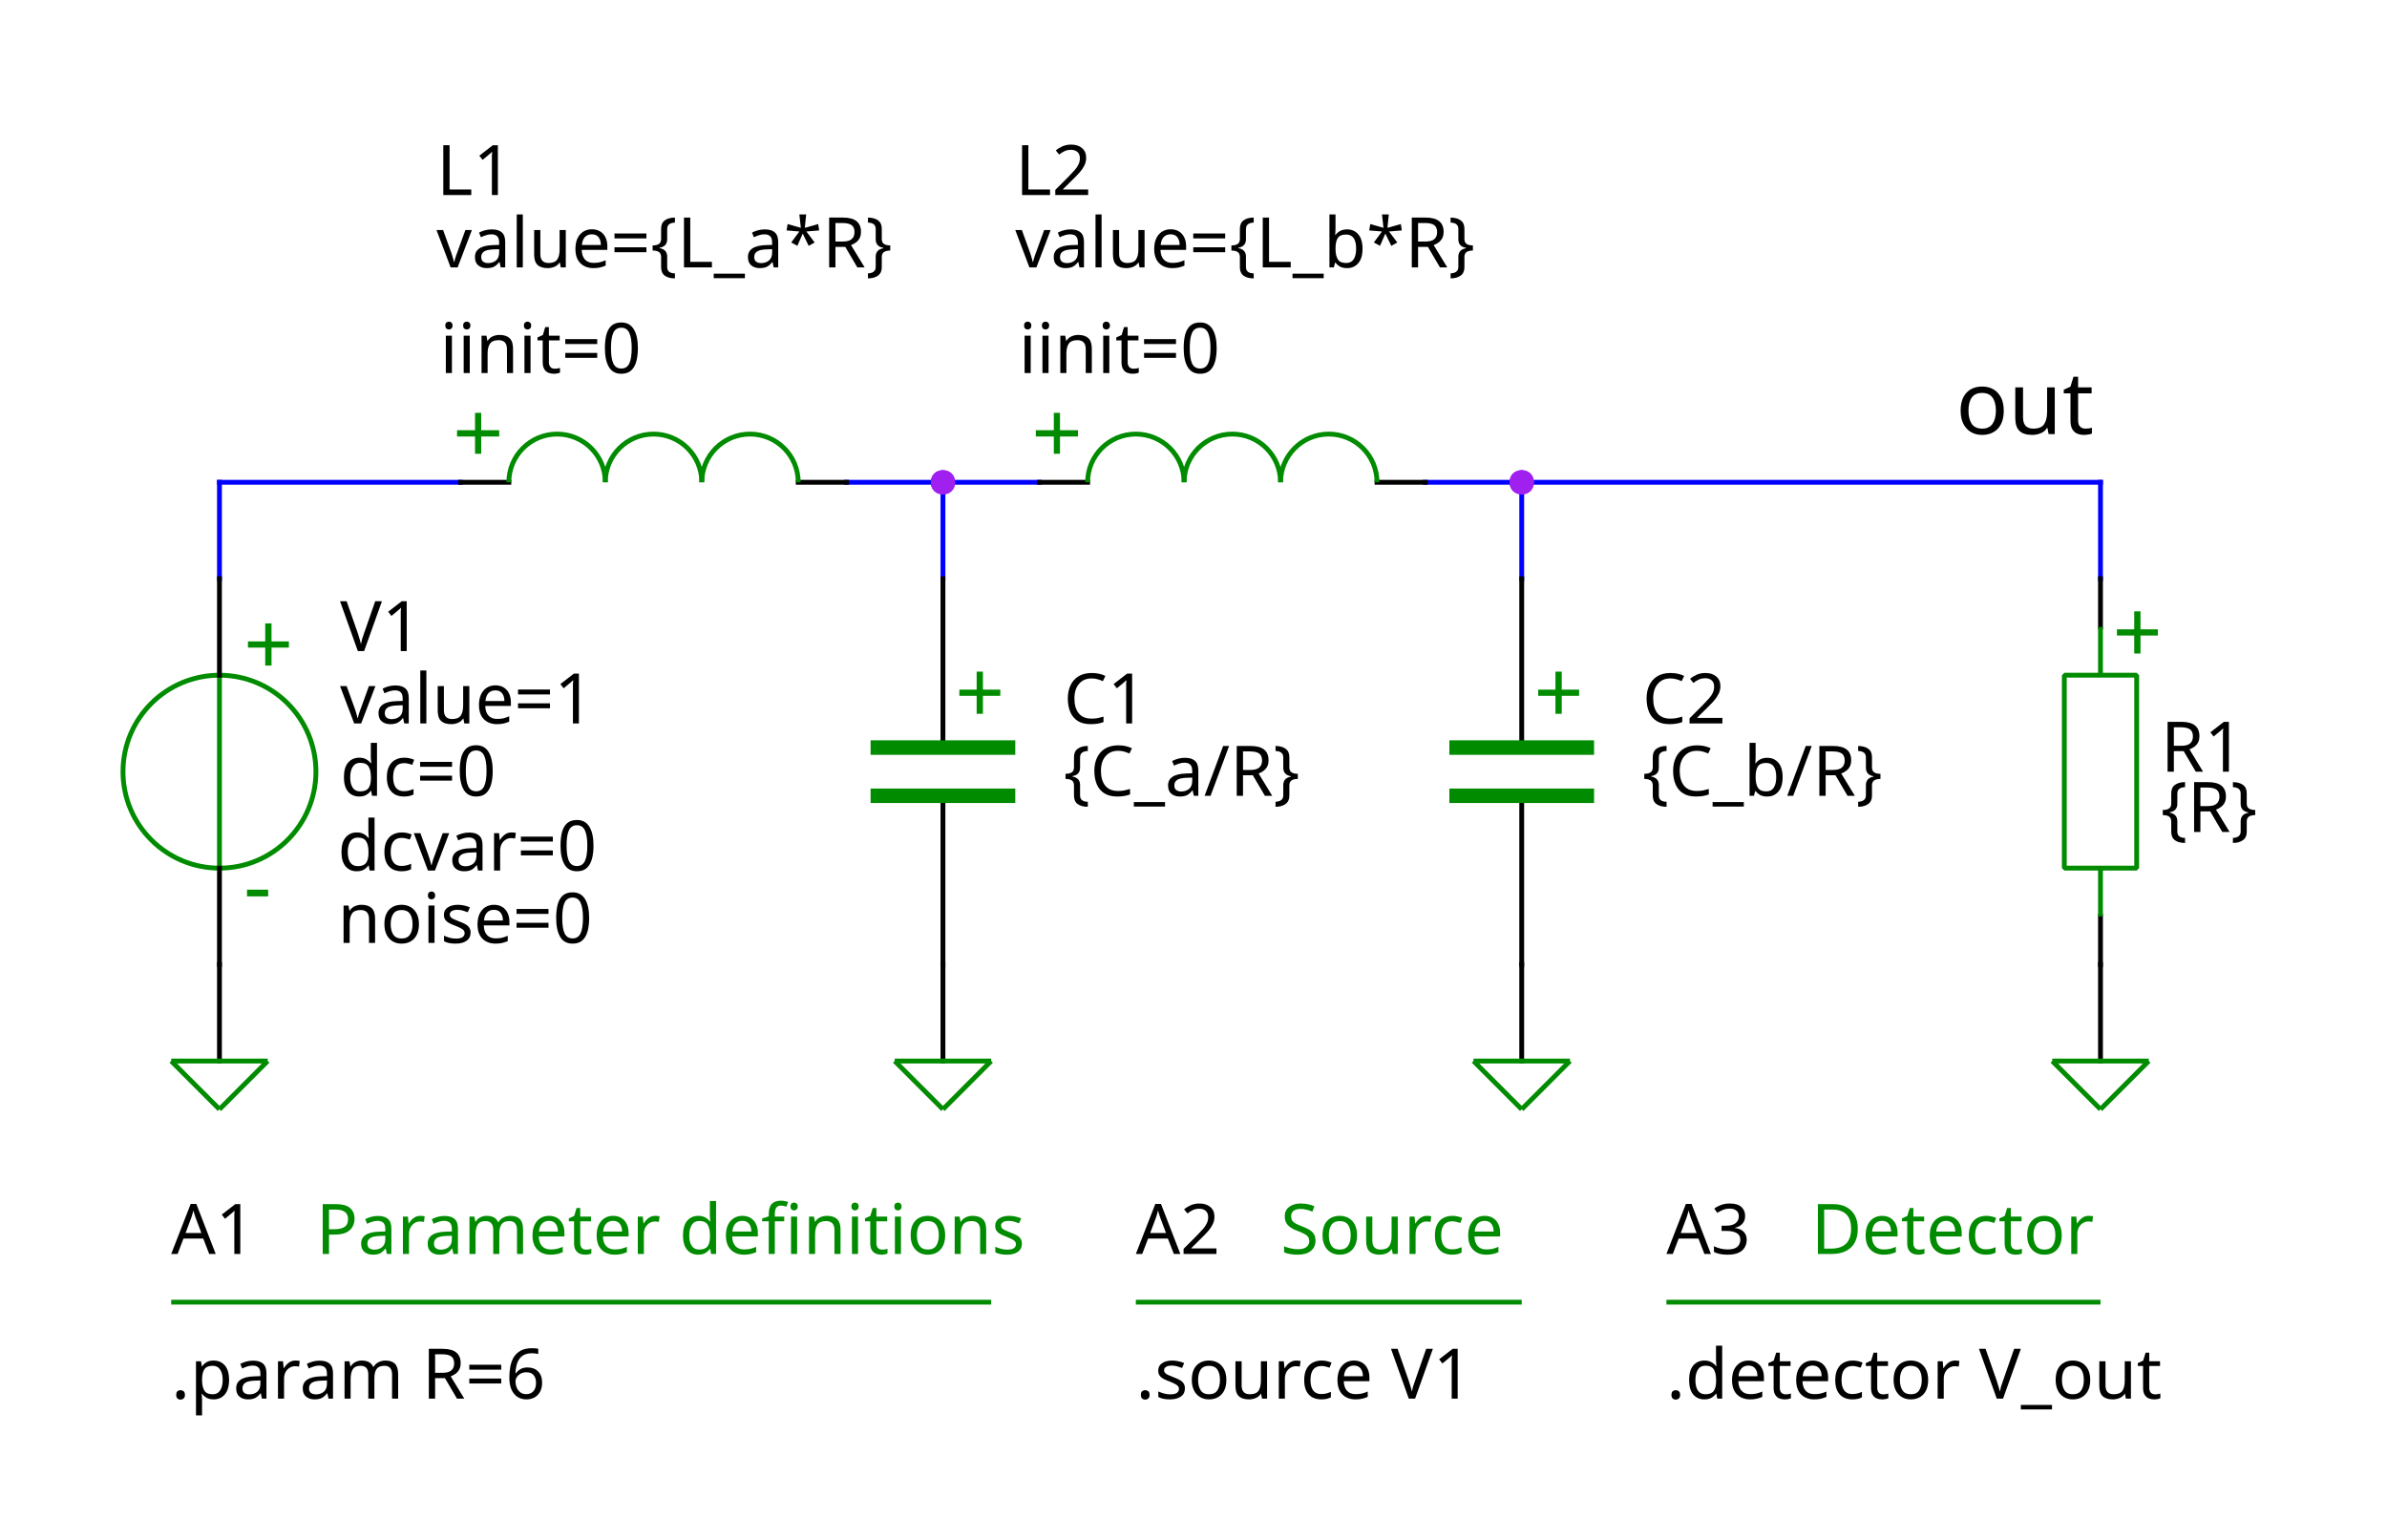 <?xml version="1.0" encoding="UTF-8"?>
<svg xmlns="http://www.w3.org/2000/svg" xmlns:xlink="http://www.w3.org/1999/xlink" width="356.328" height="229.896" viewBox="0 0 356.328 229.896">
<defs>
<g>
<g id="glyph-0-0">
<path d="M 7.156 -3.5 C 7.156 -2.344 6.863 -1.445 6.281 -0.812 C 5.695 -0.188 4.906 0.125 3.906 0.125 C 3.289 0.125 2.742 -0.016 2.266 -0.297 C 1.785 -0.578 1.406 -0.988 1.125 -1.531 C 0.852 -2.07 0.719 -2.727 0.719 -3.5 C 0.719 -4.645 1.004 -5.531 1.578 -6.156 C 2.16 -6.781 2.953 -7.094 3.953 -7.094 C 4.586 -7.094 5.145 -6.953 5.625 -6.672 C 6.102 -6.391 6.477 -5.984 6.75 -5.453 C 7.02 -4.922 7.156 -4.27 7.156 -3.5 Z M 1.891 -3.5 C 1.891 -2.676 2.051 -2.02 2.375 -1.531 C 2.707 -1.051 3.227 -0.812 3.938 -0.812 C 4.633 -0.812 5.148 -1.051 5.484 -1.531 C 5.816 -2.02 5.984 -2.676 5.984 -3.5 C 5.984 -4.32 5.816 -4.969 5.484 -5.438 C 5.148 -5.906 4.629 -6.141 3.922 -6.141 C 3.211 -6.141 2.695 -5.906 2.375 -5.438 C 2.051 -4.969 1.891 -4.32 1.891 -3.5 Z M 1.891 -3.5 "/>
</g>
<g id="glyph-0-1">
<path d="M 6.922 -6.969 L 6.922 0 L 6 0 L 5.828 -0.922 L 5.766 -0.922 C 5.547 -0.555 5.234 -0.289 4.828 -0.125 C 4.43 0.039 4.008 0.125 3.562 0.125 C 2.719 0.125 2.082 -0.07 1.656 -0.469 C 1.238 -0.875 1.031 -1.52 1.031 -2.406 L 1.031 -6.969 L 2.188 -6.969 L 2.188 -2.484 C 2.188 -1.367 2.703 -0.812 3.734 -0.812 C 4.504 -0.812 5.035 -1.031 5.328 -1.469 C 5.629 -1.906 5.781 -2.531 5.781 -3.344 L 5.781 -6.969 Z M 6.922 -6.969 "/>
</g>
<g id="glyph-0-2">
<path d="M 3.438 -0.812 C 3.602 -0.812 3.773 -0.82 3.953 -0.844 C 4.141 -0.875 4.289 -0.91 4.406 -0.953 L 4.406 -0.078 C 4.281 -0.016 4.102 0.031 3.875 0.062 C 3.656 0.102 3.441 0.125 3.234 0.125 C 2.867 0.125 2.531 0.062 2.219 -0.062 C 1.914 -0.188 1.672 -0.406 1.484 -0.719 C 1.297 -1.031 1.203 -1.469 1.203 -2.031 L 1.203 -6.078 L 0.203 -6.078 L 0.203 -6.625 L 1.203 -7.078 L 1.656 -8.562 L 2.344 -8.562 L 2.344 -6.969 L 4.359 -6.969 L 4.359 -6.078 L 2.344 -6.078 L 2.344 -2.047 C 2.344 -1.629 2.441 -1.316 2.641 -1.109 C 2.848 -0.91 3.113 -0.812 3.438 -0.812 Z M 3.438 -0.812 "/>
</g>
<g id="glyph-0-3">
<path d="M 4.172 -5.047 L 6.766 -5.047 L 6.766 -4.125 L 4.172 -4.125 L 4.172 -1.438 L 3.234 -1.438 L 3.234 -4.125 L 0.656 -4.125 L 0.656 -5.047 L 3.234 -5.047 L 3.234 -7.734 L 4.172 -7.734 Z M 4.172 -5.047 "/>
</g>
<g id="glyph-0-4">
<path d="M 0.516 -2.984 L 0.516 -3.984 L 3.672 -3.984 L 3.672 -2.984 Z M 0.516 -2.984 "/>
</g>
<g id="glyph-1-0">
<path d="M 2.969 -7.438 C 3.945 -7.438 4.656 -7.242 5.094 -6.859 C 5.539 -6.473 5.766 -5.938 5.766 -5.25 C 5.766 -4.832 5.672 -4.445 5.484 -4.094 C 5.305 -3.738 5 -3.445 4.562 -3.219 C 4.125 -3 3.535 -2.891 2.797 -2.891 L 1.953 -2.891 L 1.953 0 L 1.016 0 L 1.016 -7.438 Z M 2.891 -6.625 L 1.953 -6.625 L 1.953 -3.688 L 2.688 -3.688 C 3.395 -3.688 3.922 -3.801 4.266 -4.031 C 4.617 -4.258 4.797 -4.648 4.797 -5.203 C 4.797 -5.68 4.641 -6.035 4.328 -6.266 C 4.023 -6.504 3.547 -6.625 2.891 -6.625 Z M 2.891 -6.625 "/>
</g>
<g id="glyph-1-1">
<path d="M 3 -5.672 C 3.676 -5.672 4.176 -5.52 4.5 -5.219 C 4.832 -4.926 5 -4.453 5 -3.797 L 5 0 L 4.328 0 L 4.156 -0.797 L 4.109 -0.797 C 3.867 -0.484 3.613 -0.254 3.344 -0.109 C 3.07 0.035 2.703 0.109 2.234 0.109 C 1.734 0.109 1.316 -0.023 0.984 -0.297 C 0.648 -0.566 0.484 -0.984 0.484 -1.547 C 0.484 -2.109 0.703 -2.535 1.141 -2.828 C 1.578 -3.129 2.25 -3.297 3.156 -3.328 L 4.094 -3.359 L 4.094 -3.688 C 4.094 -4.156 3.992 -4.477 3.797 -4.656 C 3.598 -4.844 3.312 -4.938 2.938 -4.938 C 2.656 -4.938 2.379 -4.891 2.109 -4.797 C 1.848 -4.711 1.602 -4.613 1.375 -4.5 L 1.094 -5.188 C 1.332 -5.32 1.617 -5.438 1.953 -5.531 C 2.285 -5.625 2.633 -5.672 3 -5.672 Z M 3.266 -2.688 C 2.578 -2.664 2.098 -2.555 1.828 -2.359 C 1.555 -2.172 1.422 -1.898 1.422 -1.547 C 1.422 -1.234 1.516 -1.004 1.703 -0.859 C 1.898 -0.711 2.148 -0.641 2.453 -0.641 C 2.922 -0.641 3.312 -0.77 3.625 -1.031 C 3.938 -1.289 4.094 -1.691 4.094 -2.234 L 4.094 -2.719 Z M 3.266 -2.688 "/>
</g>
<g id="glyph-1-2">
<path d="M 3.484 -5.688 C 3.586 -5.688 3.695 -5.68 3.812 -5.672 C 3.938 -5.66 4.047 -5.645 4.141 -5.625 L 4.031 -4.781 C 3.938 -4.801 3.832 -4.816 3.719 -4.828 C 3.613 -4.836 3.516 -4.844 3.422 -4.844 C 3.141 -4.844 2.875 -4.766 2.625 -4.609 C 2.375 -4.453 2.172 -4.234 2.016 -3.953 C 1.867 -3.672 1.797 -3.344 1.797 -2.969 L 1.797 0 L 0.891 0 L 0.891 -5.578 L 1.641 -5.578 L 1.734 -4.562 L 1.781 -4.562 C 1.957 -4.863 2.188 -5.125 2.469 -5.344 C 2.758 -5.57 3.098 -5.688 3.484 -5.688 Z M 3.484 -5.688 "/>
</g>
<g id="glyph-1-3">
<path d="M 7 -5.688 C 7.633 -5.688 8.109 -5.523 8.422 -5.203 C 8.734 -4.879 8.891 -4.352 8.891 -3.625 L 8.891 0 L 7.984 0 L 7.984 -3.594 C 7.984 -4.469 7.602 -4.906 6.844 -4.906 C 6.301 -4.906 5.914 -4.75 5.688 -4.438 C 5.457 -4.125 5.344 -3.672 5.344 -3.078 L 5.344 0 L 4.438 0 L 4.438 -3.594 C 4.438 -4.469 4.051 -4.906 3.281 -4.906 C 2.727 -4.906 2.344 -4.734 2.125 -4.391 C 1.906 -4.047 1.797 -3.547 1.797 -2.891 L 1.797 0 L 0.891 0 L 0.891 -5.578 L 1.625 -5.578 L 1.766 -4.812 L 1.812 -4.812 C 1.988 -5.102 2.223 -5.32 2.516 -5.469 C 2.805 -5.613 3.117 -5.688 3.453 -5.688 C 4.328 -5.688 4.895 -5.375 5.156 -4.75 L 5.219 -4.75 C 5.406 -5.062 5.66 -5.297 5.984 -5.453 C 6.305 -5.609 6.645 -5.688 7 -5.688 Z M 7 -5.688 "/>
</g>
<g id="glyph-1-4">
<path d="M 3.031 -5.688 C 3.508 -5.688 3.922 -5.582 4.266 -5.375 C 4.609 -5.164 4.875 -4.867 5.062 -4.484 C 5.25 -4.109 5.344 -3.664 5.344 -3.156 L 5.344 -2.609 L 1.516 -2.609 C 1.535 -1.984 1.695 -1.504 2 -1.172 C 2.312 -0.836 2.742 -0.672 3.297 -0.672 C 3.648 -0.672 3.961 -0.703 4.234 -0.766 C 4.516 -0.836 4.801 -0.938 5.094 -1.062 L 5.094 -0.266 C 4.801 -0.141 4.516 -0.047 4.234 0.016 C 3.961 0.078 3.633 0.109 3.25 0.109 C 2.727 0.109 2.266 0 1.859 -0.219 C 1.453 -0.438 1.133 -0.758 0.906 -1.188 C 0.688 -1.613 0.578 -2.133 0.578 -2.75 C 0.578 -3.352 0.676 -3.875 0.875 -4.312 C 1.082 -4.75 1.367 -5.086 1.734 -5.328 C 2.109 -5.566 2.539 -5.688 3.031 -5.688 Z M 3.031 -4.938 C 2.594 -4.938 2.242 -4.797 1.984 -4.516 C 1.734 -4.234 1.586 -3.844 1.547 -3.344 L 4.375 -3.344 C 4.375 -3.812 4.266 -4.191 4.047 -4.484 C 3.828 -4.785 3.488 -4.938 3.031 -4.938 Z M 3.031 -4.938 "/>
</g>
<g id="glyph-1-5">
<path d="M 2.75 -0.641 C 2.883 -0.641 3.023 -0.648 3.172 -0.672 C 3.316 -0.703 3.438 -0.734 3.531 -0.766 L 3.531 -0.062 C 3.426 -0.008 3.285 0.031 3.109 0.062 C 2.93 0.094 2.758 0.109 2.594 0.109 C 2.301 0.109 2.031 0.055 1.781 -0.047 C 1.539 -0.148 1.344 -0.328 1.188 -0.578 C 1.031 -0.828 0.953 -1.176 0.953 -1.625 L 0.953 -4.875 L 0.172 -4.875 L 0.172 -5.312 L 0.969 -5.672 L 1.328 -6.859 L 1.875 -6.859 L 1.875 -5.578 L 3.484 -5.578 L 3.484 -4.875 L 1.875 -4.875 L 1.875 -1.641 C 1.875 -1.305 1.953 -1.055 2.109 -0.891 C 2.273 -0.723 2.488 -0.641 2.75 -0.641 Z M 2.75 -0.641 "/>
</g>
<g id="glyph-1-6">
</g>
<g id="glyph-1-7">
<path d="M 2.859 0.109 C 2.172 0.109 1.617 -0.129 1.203 -0.609 C 0.785 -1.098 0.578 -1.82 0.578 -2.781 C 0.578 -3.738 0.785 -4.461 1.203 -4.953 C 1.617 -5.441 2.176 -5.688 2.875 -5.688 C 3.301 -5.688 3.648 -5.602 3.922 -5.438 C 4.203 -5.281 4.426 -5.086 4.594 -4.859 L 4.656 -4.859 C 4.656 -4.953 4.645 -5.086 4.625 -5.266 C 4.602 -5.441 4.594 -5.582 4.594 -5.688 L 4.594 -7.906 L 5.516 -7.906 L 5.516 0 L 4.781 0 L 4.641 -0.75 L 4.594 -0.75 C 4.426 -0.508 4.203 -0.305 3.922 -0.141 C 3.648 0.023 3.297 0.109 2.859 0.109 Z M 3 -0.656 C 3.594 -0.656 4.008 -0.816 4.25 -1.141 C 4.488 -1.461 4.609 -1.953 4.609 -2.609 L 4.609 -2.766 C 4.609 -3.461 4.492 -3.992 4.266 -4.359 C 4.035 -4.734 3.613 -4.922 3 -4.922 C 2.508 -4.922 2.141 -4.723 1.891 -4.328 C 1.641 -3.941 1.516 -3.414 1.516 -2.75 C 1.516 -2.094 1.641 -1.578 1.891 -1.203 C 2.141 -0.836 2.508 -0.656 3 -0.656 Z M 3 -0.656 "/>
</g>
<g id="glyph-1-8">
<path d="M 3.453 -4.875 L 2.047 -4.875 L 2.047 0 L 1.141 0 L 1.141 -4.875 L 0.156 -4.875 L 0.156 -5.297 L 1.141 -5.609 L 1.141 -5.938 C 1.141 -6.656 1.297 -7.172 1.609 -7.484 C 1.93 -7.797 2.375 -7.953 2.938 -7.953 C 3.164 -7.953 3.367 -7.93 3.547 -7.891 C 3.734 -7.859 3.895 -7.82 4.031 -7.781 L 3.781 -7.062 C 3.676 -7.094 3.551 -7.125 3.406 -7.156 C 3.258 -7.195 3.109 -7.219 2.953 -7.219 C 2.648 -7.219 2.422 -7.113 2.266 -6.906 C 2.117 -6.695 2.047 -6.375 2.047 -5.938 L 2.047 -5.578 L 3.453 -5.578 Z M 4.938 -7.672 C 5.07 -7.672 5.191 -7.625 5.297 -7.531 C 5.41 -7.438 5.469 -7.289 5.469 -7.094 C 5.469 -6.895 5.41 -6.742 5.297 -6.641 C 5.191 -6.547 5.07 -6.5 4.938 -6.5 C 4.781 -6.5 4.648 -6.547 4.547 -6.641 C 4.441 -6.742 4.391 -6.895 4.391 -7.094 C 4.391 -7.289 4.441 -7.438 4.547 -7.531 C 4.648 -7.625 4.781 -7.672 4.938 -7.672 Z M 5.375 -5.578 L 5.375 0 L 4.469 0 L 4.469 -5.578 Z M 5.375 -5.578 "/>
</g>
<g id="glyph-1-9">
<path d="M 3.562 -5.688 C 4.227 -5.688 4.734 -5.523 5.078 -5.203 C 5.422 -4.879 5.594 -4.352 5.594 -3.625 L 5.594 0 L 4.688 0 L 4.688 -3.562 C 4.688 -4.457 4.27 -4.906 3.438 -4.906 C 2.82 -4.906 2.395 -4.734 2.156 -4.391 C 1.914 -4.047 1.797 -3.547 1.797 -2.891 L 1.797 0 L 0.891 0 L 0.891 -5.578 L 1.625 -5.578 L 1.766 -4.812 L 1.812 -4.812 C 1.988 -5.102 2.234 -5.32 2.547 -5.469 C 2.867 -5.613 3.207 -5.688 3.562 -5.688 Z M 3.562 -5.688 "/>
</g>
<g id="glyph-1-10">
<path d="M 1.359 -7.672 C 1.492 -7.672 1.613 -7.625 1.719 -7.531 C 1.832 -7.438 1.891 -7.289 1.891 -7.094 C 1.891 -6.895 1.832 -6.742 1.719 -6.641 C 1.613 -6.547 1.492 -6.5 1.359 -6.5 C 1.203 -6.5 1.07 -6.547 0.969 -6.641 C 0.863 -6.742 0.812 -6.895 0.812 -7.094 C 0.812 -7.289 0.863 -7.438 0.969 -7.531 C 1.07 -7.625 1.203 -7.672 1.359 -7.672 Z M 1.797 -5.578 L 1.797 0 L 0.891 0 L 0.891 -5.578 Z M 1.797 -5.578 "/>
</g>
<g id="glyph-1-11">
<path d="M 5.734 -2.797 C 5.734 -1.879 5.5 -1.164 5.031 -0.656 C 4.562 -0.145 3.926 0.109 3.125 0.109 C 2.633 0.109 2.195 -0.004 1.812 -0.234 C 1.426 -0.461 1.125 -0.789 0.906 -1.219 C 0.688 -1.656 0.578 -2.18 0.578 -2.797 C 0.578 -3.723 0.805 -4.438 1.266 -4.938 C 1.734 -5.438 2.363 -5.688 3.156 -5.688 C 3.664 -5.688 4.113 -5.57 4.5 -5.344 C 4.883 -5.113 5.188 -4.785 5.406 -4.359 C 5.625 -3.93 5.734 -3.41 5.734 -2.797 Z M 1.516 -2.797 C 1.516 -2.141 1.645 -1.617 1.906 -1.234 C 2.164 -0.848 2.582 -0.656 3.156 -0.656 C 3.719 -0.656 4.129 -0.848 4.391 -1.234 C 4.648 -1.617 4.781 -2.141 4.781 -2.797 C 4.781 -3.453 4.648 -3.969 4.391 -4.344 C 4.129 -4.719 3.711 -4.906 3.141 -4.906 C 2.578 -4.906 2.164 -4.719 1.906 -4.344 C 1.645 -3.969 1.516 -3.453 1.516 -2.797 Z M 1.516 -2.797 "/>
</g>
<g id="glyph-1-12">
<path d="M 4.516 -1.547 C 4.516 -1.004 4.312 -0.594 3.906 -0.312 C 3.508 -0.031 2.973 0.109 2.297 0.109 C 1.898 0.109 1.562 0.078 1.281 0.016 C 1 -0.047 0.754 -0.133 0.547 -0.25 L 0.547 -1.078 C 0.766 -0.973 1.031 -0.875 1.344 -0.781 C 1.664 -0.688 1.988 -0.641 2.312 -0.641 C 2.77 -0.641 3.102 -0.711 3.312 -0.859 C 3.52 -1.004 3.625 -1.203 3.625 -1.453 C 3.625 -1.598 3.586 -1.723 3.516 -1.828 C 3.441 -1.941 3.305 -2.051 3.109 -2.156 C 2.91 -2.27 2.629 -2.398 2.266 -2.547 C 1.898 -2.68 1.586 -2.816 1.328 -2.953 C 1.078 -3.086 0.879 -3.254 0.734 -3.453 C 0.598 -3.648 0.531 -3.898 0.531 -4.203 C 0.531 -4.672 0.723 -5.035 1.109 -5.297 C 1.492 -5.555 2 -5.688 2.625 -5.688 C 2.957 -5.688 3.27 -5.648 3.562 -5.578 C 3.863 -5.516 4.145 -5.426 4.406 -5.312 L 4.094 -4.578 C 3.852 -4.672 3.602 -4.754 3.344 -4.828 C 3.094 -4.898 2.832 -4.938 2.562 -4.938 C 2.188 -4.938 1.898 -4.875 1.703 -4.75 C 1.504 -4.625 1.406 -4.457 1.406 -4.25 C 1.406 -4.102 1.445 -3.973 1.531 -3.859 C 1.625 -3.754 1.773 -3.648 1.984 -3.547 C 2.203 -3.453 2.488 -3.332 2.844 -3.188 C 3.195 -3.062 3.5 -2.926 3.75 -2.781 C 4 -2.645 4.188 -2.477 4.312 -2.281 C 4.445 -2.082 4.516 -1.836 4.516 -1.547 Z M 4.516 -1.547 "/>
</g>
<g id="glyph-1-13">
<path d="M 5.672 0 L 4.781 -2.297 L 1.828 -2.297 L 0.953 0 L 0 0 L 2.906 -7.469 L 3.75 -7.469 L 6.641 0 Z M 3.656 -5.375 C 3.633 -5.438 3.598 -5.539 3.547 -5.688 C 3.504 -5.832 3.457 -5.984 3.406 -6.141 C 3.363 -6.297 3.332 -6.414 3.312 -6.5 C 3.258 -6.281 3.203 -6.066 3.141 -5.859 C 3.078 -5.66 3.023 -5.5 2.984 -5.375 L 2.141 -3.125 L 4.5 -3.125 Z M 3.656 -5.375 "/>
</g>
<g id="glyph-1-14">
<path d="M 3.688 0 L 2.797 0 L 2.797 -5.188 C 2.797 -5.488 2.797 -5.727 2.797 -5.906 C 2.805 -6.094 2.82 -6.281 2.844 -6.469 C 2.727 -6.363 2.625 -6.27 2.531 -6.188 C 2.445 -6.113 2.336 -6.02 2.203 -5.906 L 1.406 -5.25 L 0.922 -5.875 L 2.938 -7.438 L 3.688 -7.438 Z M 3.688 0 "/>
</g>
<g id="glyph-1-15">
<path d="M 0.75 -0.562 C 0.75 -0.82 0.812 -1.004 0.938 -1.109 C 1.062 -1.211 1.211 -1.266 1.391 -1.266 C 1.566 -1.266 1.719 -1.211 1.844 -1.109 C 1.977 -1.004 2.047 -0.82 2.047 -0.562 C 2.047 -0.312 1.977 -0.129 1.844 -0.016 C 1.719 0.086 1.566 0.141 1.391 0.141 C 1.211 0.141 1.062 0.086 0.938 -0.016 C 0.812 -0.129 0.75 -0.312 0.75 -0.562 Z M 0.75 -0.562 "/>
</g>
<g id="glyph-1-16">
<path d="M 3.531 -5.688 C 4.219 -5.688 4.77 -5.445 5.188 -4.969 C 5.613 -4.488 5.828 -3.766 5.828 -2.797 C 5.828 -1.848 5.613 -1.125 5.188 -0.625 C 4.77 -0.133 4.219 0.109 3.531 0.109 C 3.094 0.109 2.734 0.023 2.453 -0.141 C 2.18 -0.305 1.961 -0.492 1.797 -0.703 L 1.734 -0.703 C 1.754 -0.586 1.77 -0.438 1.781 -0.25 C 1.789 -0.07 1.797 0.078 1.797 0.203 L 1.797 2.5 L 0.891 2.5 L 0.891 -5.578 L 1.641 -5.578 L 1.766 -4.812 L 1.797 -4.812 C 1.961 -5.062 2.18 -5.27 2.453 -5.438 C 2.723 -5.602 3.082 -5.688 3.531 -5.688 Z M 3.375 -4.906 C 2.801 -4.906 2.398 -4.742 2.172 -4.422 C 1.941 -4.109 1.816 -3.625 1.797 -2.969 L 1.797 -2.797 C 1.797 -2.109 1.91 -1.578 2.141 -1.203 C 2.367 -0.836 2.785 -0.656 3.391 -0.656 C 3.734 -0.656 4.016 -0.75 4.234 -0.938 C 4.453 -1.125 4.613 -1.379 4.719 -1.703 C 4.82 -2.023 4.875 -2.395 4.875 -2.812 C 4.875 -3.445 4.75 -3.953 4.5 -4.328 C 4.258 -4.711 3.883 -4.906 3.375 -4.906 Z M 3.375 -4.906 "/>
</g>
<g id="glyph-1-17">
<path d="M 3.062 -7.438 C 3.977 -7.438 4.656 -7.258 5.094 -6.906 C 5.539 -6.551 5.766 -6.02 5.766 -5.312 C 5.766 -4.914 5.691 -4.586 5.547 -4.328 C 5.398 -4.066 5.211 -3.859 4.984 -3.703 C 4.766 -3.547 4.531 -3.422 4.281 -3.328 L 6.312 0 L 5.219 0 L 3.422 -3.062 L 1.953 -3.062 L 1.953 0 L 1.016 0 L 1.016 -7.438 Z M 3 -6.625 L 1.953 -6.625 L 1.953 -3.859 L 3.062 -3.859 C 3.664 -3.859 4.102 -3.977 4.375 -4.219 C 4.656 -4.457 4.797 -4.812 4.797 -5.281 C 4.797 -5.758 4.648 -6.102 4.359 -6.312 C 4.066 -6.52 3.613 -6.625 3 -6.625 Z M 3 -6.625 "/>
</g>
<g id="glyph-1-18">
<path d="M 0.578 -4.328 L 0.578 -5.062 L 5.344 -5.062 L 5.344 -4.328 Z M 0.578 -2.266 L 0.578 -3 L 5.344 -3 L 5.344 -2.266 Z M 0.578 -2.266 "/>
</g>
<g id="glyph-1-19">
<path d="M 0.578 -3.172 C 0.578 -3.703 0.625 -4.227 0.719 -4.75 C 0.812 -5.27 0.977 -5.738 1.219 -6.156 C 1.469 -6.57 1.812 -6.906 2.25 -7.156 C 2.695 -7.406 3.27 -7.531 3.969 -7.531 C 4.113 -7.531 4.273 -7.523 4.453 -7.516 C 4.629 -7.504 4.773 -7.477 4.891 -7.438 L 4.891 -6.656 C 4.766 -6.695 4.625 -6.727 4.469 -6.75 C 4.312 -6.77 4.156 -6.781 4 -6.781 C 3.52 -6.781 3.117 -6.703 2.797 -6.547 C 2.484 -6.391 2.234 -6.172 2.047 -5.891 C 1.859 -5.609 1.723 -5.285 1.641 -4.922 C 1.555 -4.566 1.504 -4.188 1.484 -3.781 L 1.547 -3.781 C 1.711 -4.02 1.938 -4.223 2.219 -4.391 C 2.5 -4.566 2.863 -4.656 3.312 -4.656 C 3.957 -4.656 4.477 -4.457 4.875 -4.062 C 5.27 -3.664 5.469 -3.109 5.469 -2.391 C 5.469 -1.617 5.254 -1.008 4.828 -0.562 C 4.398 -0.113 3.82 0.109 3.094 0.109 C 2.625 0.109 2.195 -0.008 1.812 -0.25 C 1.438 -0.488 1.133 -0.848 0.906 -1.328 C 0.688 -1.816 0.578 -2.43 0.578 -3.172 Z M 3.094 -0.672 C 3.531 -0.672 3.883 -0.812 4.156 -1.094 C 4.426 -1.375 4.562 -1.805 4.562 -2.391 C 4.562 -2.859 4.441 -3.234 4.203 -3.516 C 3.961 -3.797 3.602 -3.938 3.125 -3.938 C 2.789 -3.938 2.504 -3.867 2.266 -3.734 C 2.023 -3.598 1.836 -3.426 1.703 -3.219 C 1.566 -3.008 1.5 -2.797 1.5 -2.578 C 1.5 -2.273 1.555 -1.973 1.672 -1.672 C 1.797 -1.379 1.973 -1.141 2.203 -0.953 C 2.441 -0.766 2.738 -0.672 3.094 -0.672 Z M 3.094 -0.672 "/>
</g>
<g id="glyph-1-20">
<path d="M 2.109 0 L 0 -5.578 L 0.984 -5.578 L 2.172 -2.297 C 2.223 -2.141 2.281 -1.969 2.344 -1.781 C 2.406 -1.594 2.457 -1.41 2.5 -1.234 C 2.551 -1.066 2.586 -0.926 2.609 -0.812 L 2.656 -0.812 C 2.676 -0.926 2.711 -1.07 2.766 -1.25 C 2.816 -1.426 2.875 -1.609 2.938 -1.797 C 3.008 -1.984 3.07 -2.148 3.125 -2.297 L 4.312 -5.578 L 5.281 -5.578 L 3.156 0 Z M 2.109 0 "/>
</g>
<g id="glyph-1-21">
<path d="M 1.797 0 L 0.891 0 L 0.891 -7.906 L 1.797 -7.906 Z M 1.797 0 "/>
</g>
<g id="glyph-1-22">
<path d="M 5.547 -5.578 L 5.547 0 L 4.797 0 L 4.656 -0.734 L 4.625 -0.734 C 4.438 -0.441 4.18 -0.227 3.859 -0.094 C 3.547 0.039 3.207 0.109 2.844 0.109 C 2.176 0.109 1.672 -0.051 1.328 -0.375 C 0.992 -0.695 0.828 -1.211 0.828 -1.922 L 0.828 -5.578 L 1.75 -5.578 L 1.75 -1.984 C 1.75 -1.098 2.16 -0.656 2.984 -0.656 C 3.598 -0.656 4.023 -0.828 4.266 -1.172 C 4.504 -1.523 4.625 -2.023 4.625 -2.672 L 4.625 -5.578 Z M 5.547 -5.578 "/>
</g>
<g id="glyph-1-23">
<path d="M 6.25 -7.438 L 3.594 0 L 2.656 0 L 0 -7.438 L 0.984 -7.438 L 2.656 -2.656 C 2.758 -2.352 2.848 -2.066 2.922 -1.797 C 3.004 -1.535 3.07 -1.285 3.125 -1.047 C 3.164 -1.285 3.223 -1.539 3.297 -1.812 C 3.379 -2.082 3.477 -2.375 3.594 -2.688 L 5.25 -7.438 Z M 6.25 -7.438 "/>
</g>
<g id="glyph-1-24">
<path d="M 3.125 0.109 C 2.633 0.109 2.195 0.008 1.812 -0.188 C 1.426 -0.395 1.125 -0.707 0.906 -1.125 C 0.688 -1.551 0.578 -2.094 0.578 -2.75 C 0.578 -3.438 0.691 -3.992 0.922 -4.422 C 1.148 -4.859 1.457 -5.176 1.844 -5.375 C 2.238 -5.582 2.688 -5.688 3.188 -5.688 C 3.469 -5.688 3.738 -5.656 4 -5.594 C 4.27 -5.531 4.488 -5.457 4.656 -5.375 L 4.375 -4.625 C 4.207 -4.688 4.008 -4.742 3.781 -4.797 C 3.562 -4.848 3.352 -4.875 3.156 -4.875 C 2.062 -4.875 1.516 -4.172 1.516 -2.766 C 1.516 -2.098 1.648 -1.582 1.922 -1.219 C 2.191 -0.863 2.586 -0.688 3.109 -0.688 C 3.41 -0.688 3.676 -0.719 3.906 -0.781 C 4.145 -0.844 4.363 -0.922 4.562 -1.016 L 4.562 -0.203 C 4.375 -0.098 4.164 -0.02 3.938 0.031 C 3.707 0.082 3.438 0.109 3.125 0.109 Z M 3.125 0.109 "/>
</g>
<g id="glyph-1-25">
<path d="M 5.438 -3.719 C 5.438 -2.926 5.352 -2.242 5.188 -1.672 C 5.02 -1.098 4.754 -0.656 4.391 -0.344 C 4.035 -0.039 3.562 0.109 2.969 0.109 C 2.125 0.109 1.504 -0.227 1.109 -0.906 C 0.711 -1.582 0.516 -2.52 0.516 -3.719 C 0.516 -4.531 0.594 -5.219 0.75 -5.781 C 0.914 -6.352 1.176 -6.789 1.531 -7.094 C 1.895 -7.395 2.375 -7.547 2.969 -7.547 C 3.801 -7.547 4.422 -7.207 4.828 -6.531 C 5.234 -5.863 5.438 -4.926 5.438 -3.719 Z M 1.422 -3.719 C 1.422 -2.707 1.535 -1.945 1.766 -1.438 C 2.004 -0.926 2.406 -0.672 2.969 -0.672 C 3.52 -0.672 3.914 -0.922 4.156 -1.422 C 4.395 -1.93 4.516 -2.695 4.516 -3.719 C 4.516 -4.738 4.395 -5.5 4.156 -6 C 3.914 -6.508 3.52 -6.766 2.969 -6.766 C 2.406 -6.766 2.004 -6.508 1.766 -6 C 1.535 -5.5 1.422 -4.738 1.422 -3.719 Z M 1.422 -3.719 "/>
</g>
<g id="glyph-1-26">
<path d="M 6.969 -3.781 C 6.969 -2.531 6.625 -1.586 5.938 -0.953 C 5.25 -0.316 4.297 0 3.078 0 L 1.016 0 L 1.016 -7.438 L 3.297 -7.438 C 4.047 -7.438 4.691 -7.297 5.234 -7.016 C 5.785 -6.734 6.211 -6.32 6.516 -5.781 C 6.816 -5.25 6.969 -4.582 6.969 -3.781 Z M 5.969 -3.75 C 5.969 -4.75 5.723 -5.477 5.234 -5.938 C 4.742 -6.395 4.051 -6.625 3.156 -6.625 L 1.953 -6.625 L 1.953 -0.797 L 2.953 -0.797 C 4.961 -0.797 5.969 -1.781 5.969 -3.75 Z M 5.969 -3.75 "/>
</g>
<g id="glyph-1-27">
<path d="M 5.125 -5.688 C 5.125 -5.188 4.984 -4.789 4.703 -4.5 C 4.43 -4.207 4.062 -4.008 3.594 -3.906 L 3.594 -3.875 C 4.188 -3.801 4.629 -3.609 4.922 -3.297 C 5.211 -2.992 5.359 -2.598 5.359 -2.109 C 5.359 -1.68 5.254 -1.297 5.047 -0.953 C 4.848 -0.617 4.539 -0.359 4.125 -0.172 C 3.707 0.016 3.172 0.109 2.516 0.109 C 2.117 0.109 1.754 0.078 1.422 0.016 C 1.086 -0.047 0.77 -0.148 0.469 -0.297 L 0.469 -1.156 C 0.781 -1 1.113 -0.879 1.469 -0.797 C 1.832 -0.711 2.18 -0.672 2.516 -0.672 C 3.18 -0.672 3.66 -0.801 3.953 -1.062 C 4.254 -1.32 4.406 -1.68 4.406 -2.141 C 4.406 -2.598 4.223 -2.926 3.859 -3.125 C 3.492 -3.332 2.984 -3.438 2.328 -3.438 L 1.609 -3.438 L 1.609 -4.219 L 2.328 -4.219 C 2.941 -4.219 3.406 -4.348 3.719 -4.609 C 4.031 -4.867 4.188 -5.207 4.188 -5.625 C 4.188 -5.988 4.066 -6.27 3.828 -6.469 C 3.586 -6.664 3.258 -6.766 2.844 -6.766 C 2.438 -6.766 2.094 -6.703 1.812 -6.578 C 1.531 -6.461 1.25 -6.316 0.969 -6.141 L 0.516 -6.766 C 0.773 -6.973 1.098 -7.148 1.484 -7.297 C 1.879 -7.453 2.328 -7.531 2.828 -7.531 C 3.609 -7.531 4.188 -7.359 4.562 -7.016 C 4.938 -6.672 5.125 -6.227 5.125 -5.688 Z M 5.125 -5.688 "/>
</g>
<g id="glyph-1-28">
<path d="M 4.641 1.609 L -0.016 1.609 L -0.016 0.938 L 4.641 0.938 Z M 4.641 1.609 "/>
</g>
<g id="glyph-1-29">
<path d="M 5.219 -1.984 C 5.219 -1.328 4.977 -0.812 4.5 -0.438 C 4.02 -0.07 3.379 0.109 2.578 0.109 C 2.16 0.109 1.773 0.078 1.422 0.016 C 1.066 -0.047 0.77 -0.133 0.531 -0.25 L 0.531 -1.141 C 0.781 -1.035 1.086 -0.938 1.453 -0.844 C 1.828 -0.75 2.211 -0.703 2.609 -0.703 C 3.16 -0.703 3.578 -0.812 3.859 -1.031 C 4.141 -1.25 4.281 -1.539 4.281 -1.906 C 4.281 -2.145 4.227 -2.348 4.125 -2.516 C 4.02 -2.68 3.844 -2.832 3.594 -2.969 C 3.344 -3.113 2.992 -3.27 2.547 -3.438 C 1.91 -3.664 1.43 -3.945 1.109 -4.281 C 0.785 -4.613 0.625 -5.066 0.625 -5.641 C 0.625 -6.035 0.723 -6.375 0.922 -6.656 C 1.129 -6.938 1.41 -7.148 1.766 -7.297 C 2.117 -7.453 2.531 -7.531 3 -7.531 C 3.406 -7.531 3.773 -7.492 4.109 -7.422 C 4.453 -7.348 4.766 -7.25 5.047 -7.125 L 4.75 -6.312 C 4.5 -6.426 4.223 -6.52 3.922 -6.594 C 3.617 -6.676 3.301 -6.719 2.969 -6.719 C 2.508 -6.719 2.16 -6.617 1.922 -6.422 C 1.691 -6.223 1.578 -5.957 1.578 -5.625 C 1.578 -5.375 1.629 -5.164 1.734 -5 C 1.836 -4.832 2.004 -4.68 2.234 -4.547 C 2.473 -4.422 2.789 -4.281 3.188 -4.125 C 3.625 -3.969 3.992 -3.797 4.297 -3.609 C 4.598 -3.43 4.828 -3.211 4.984 -2.953 C 5.141 -2.703 5.219 -2.379 5.219 -1.984 Z M 5.219 -1.984 "/>
</g>
<g id="glyph-1-30">
<path d="M 5.406 0 L 0.5 0 L 0.5 -0.766 L 2.453 -2.719 C 2.816 -3.094 3.129 -3.426 3.391 -3.719 C 3.648 -4.008 3.844 -4.297 3.969 -4.578 C 4.102 -4.859 4.172 -5.164 4.172 -5.5 C 4.172 -5.914 4.047 -6.227 3.797 -6.438 C 3.555 -6.645 3.242 -6.75 2.859 -6.75 C 2.504 -6.75 2.188 -6.688 1.906 -6.562 C 1.633 -6.438 1.359 -6.266 1.078 -6.047 L 0.578 -6.656 C 0.867 -6.906 1.203 -7.113 1.578 -7.281 C 1.961 -7.445 2.391 -7.531 2.859 -7.531 C 3.555 -7.531 4.102 -7.352 4.5 -7 C 4.906 -6.656 5.109 -6.176 5.109 -5.562 C 5.109 -5.164 5.023 -4.797 4.859 -4.453 C 4.703 -4.117 4.484 -3.785 4.203 -3.453 C 3.922 -3.129 3.586 -2.781 3.203 -2.406 L 1.656 -0.875 L 1.656 -0.828 L 5.406 -0.828 Z M 5.406 0 "/>
</g>
<g id="glyph-1-31">
<path d="M 4.188 -6.719 C 3.395 -6.719 2.77 -6.445 2.312 -5.906 C 1.852 -5.375 1.625 -4.645 1.625 -3.719 C 1.625 -2.789 1.836 -2.055 2.266 -1.516 C 2.691 -0.984 3.332 -0.719 4.188 -0.719 C 4.508 -0.719 4.816 -0.742 5.109 -0.797 C 5.398 -0.859 5.688 -0.93 5.969 -1.016 L 5.969 -0.203 C 5.688 -0.098 5.395 -0.02 5.094 0.031 C 4.801 0.082 4.453 0.109 4.047 0.109 C 3.285 0.109 2.648 -0.047 2.141 -0.359 C 1.641 -0.672 1.266 -1.113 1.016 -1.688 C 0.766 -2.27 0.641 -2.945 0.641 -3.719 C 0.641 -4.469 0.773 -5.129 1.047 -5.703 C 1.316 -6.273 1.719 -6.723 2.25 -7.047 C 2.789 -7.367 3.441 -7.531 4.203 -7.531 C 4.984 -7.531 5.664 -7.383 6.25 -7.094 L 5.875 -6.312 C 5.645 -6.414 5.391 -6.508 5.109 -6.594 C 4.828 -6.676 4.52 -6.719 4.188 -6.719 Z M 4.188 -6.719 "/>
</g>
<g id="glyph-1-32">
<path d="M 3.625 1.641 C 2.977 1.641 2.473 1.504 2.109 1.234 C 1.742 0.961 1.562 0.547 1.562 -0.016 L 1.562 -1.547 C 1.562 -1.898 1.453 -2.148 1.234 -2.297 C 1.016 -2.441 0.703 -2.516 0.297 -2.516 L 0.297 -3.281 C 0.703 -3.281 1.016 -3.352 1.234 -3.5 C 1.453 -3.645 1.562 -3.895 1.562 -4.25 L 1.562 -5.781 C 1.562 -6.344 1.75 -6.758 2.125 -7.031 C 2.508 -7.301 3.008 -7.438 3.625 -7.438 L 3.625 -6.688 C 3.258 -6.676 2.973 -6.594 2.766 -6.438 C 2.566 -6.289 2.469 -6.047 2.469 -5.703 L 2.469 -4.203 C 2.469 -3.484 2.086 -3.062 1.328 -2.938 L 1.328 -2.875 C 2.086 -2.738 2.469 -2.316 2.469 -1.609 L 2.469 -0.078 C 2.469 0.266 2.566 0.508 2.766 0.656 C 2.961 0.812 3.25 0.891 3.625 0.891 Z M 3.625 1.641 "/>
</g>
<g id="glyph-1-33">
<path d="M 3.766 -7.438 L 1 0 L 0.109 0 L 2.875 -7.438 Z M 3.766 -7.438 "/>
</g>
<g id="glyph-1-34">
<path d="M 0.328 0.891 C 0.691 0.879 0.973 0.797 1.172 0.641 C 1.379 0.492 1.484 0.254 1.484 -0.078 L 1.484 -1.594 C 1.484 -2.301 1.863 -2.723 2.625 -2.859 L 2.625 -2.922 C 1.863 -3.055 1.484 -3.477 1.484 -4.188 L 1.484 -5.719 C 1.484 -6.051 1.383 -6.289 1.188 -6.438 C 0.988 -6.594 0.703 -6.676 0.328 -6.688 L 0.328 -7.438 C 0.973 -7.426 1.477 -7.285 1.844 -7.016 C 2.207 -6.742 2.391 -6.332 2.391 -5.781 L 2.391 -4.25 C 2.391 -3.895 2.5 -3.645 2.719 -3.5 C 2.938 -3.352 3.25 -3.281 3.656 -3.281 L 3.656 -2.516 C 3.25 -2.516 2.938 -2.441 2.719 -2.297 C 2.5 -2.148 2.391 -1.898 2.391 -1.547 L 2.391 0 C 2.391 0.551 2.195 0.961 1.812 1.234 C 1.438 1.504 0.941 1.641 0.328 1.641 Z M 0.328 0.891 "/>
</g>
<g id="glyph-1-35">
<path d="M 1.797 -5.984 C 1.797 -5.742 1.789 -5.52 1.781 -5.312 C 1.77 -5.113 1.758 -4.957 1.75 -4.844 L 1.797 -4.844 C 1.961 -5.07 2.18 -5.266 2.453 -5.422 C 2.734 -5.586 3.094 -5.672 3.531 -5.672 C 4.219 -5.672 4.77 -5.426 5.188 -4.938 C 5.613 -4.457 5.828 -3.738 5.828 -2.781 C 5.828 -1.832 5.613 -1.113 5.188 -0.625 C 4.77 -0.133 4.219 0.109 3.531 0.109 C 3.094 0.109 2.734 0.031 2.453 -0.125 C 2.18 -0.289 1.961 -0.484 1.797 -0.703 L 1.734 -0.703 L 1.547 0 L 0.891 0 L 0.891 -7.906 L 1.797 -7.906 Z M 3.375 -4.906 C 2.781 -4.906 2.367 -4.734 2.141 -4.391 C 1.91 -4.055 1.797 -3.531 1.797 -2.812 L 1.797 -2.781 C 1.797 -2.094 1.91 -1.566 2.141 -1.203 C 2.367 -0.836 2.785 -0.656 3.391 -0.656 C 3.891 -0.656 4.258 -0.836 4.5 -1.203 C 4.75 -1.578 4.875 -2.109 4.875 -2.797 C 4.875 -4.203 4.375 -4.906 3.375 -4.906 Z M 3.375 -4.906 "/>
</g>
<g id="glyph-1-36">
<path d="M 1.016 0 L 1.016 -7.438 L 1.953 -7.438 L 1.953 -0.828 L 5.188 -0.828 L 5.188 0 Z M 1.016 0 "/>
</g>
<g id="glyph-1-37">
<path d="M 3.344 -7.906 L 3.141 -5.906 L 5.141 -6.469 L 5.281 -5.516 L 3.375 -5.359 L 4.609 -3.719 L 3.719 -3.219 L 2.828 -5.047 L 2.031 -3.219 L 1.109 -3.719 L 2.328 -5.359 L 0.422 -5.516 L 0.578 -6.469 L 2.547 -5.906 L 2.328 -7.906 Z M 3.344 -7.906 "/>
</g>
<g id="glyph-2-0">
<path d="M -5.047 -4.172 L -5.047 -6.766 L -4.125 -6.766 L -4.125 -4.172 L -1.438 -4.172 L -1.438 -3.234 L -4.125 -3.234 L -4.125 -0.656 L -5.047 -0.656 L -5.047 -3.234 L -7.734 -3.234 L -7.734 -4.172 Z M -5.047 -4.172 "/>
</g>
</g>
</defs>
<rect x="-35.633" y="-22.99" width="427.594" height="275.875" fill="rgb(100%, 100%, 100%)" fill-opacity="1"/>
<path fill="none" stroke-width="10" stroke-linecap="square" stroke-linejoin="miter" stroke="rgb(0%, 0%, 100%)" stroke-opacity="1" stroke-miterlimit="10" d="M 44500.024 48300.022 L 44500.024 48500 " transform="matrix(0.072, 0, 0, -0.072, -3171.24, 3564)"/>
<path fill="none" stroke-width="10" stroke-linecap="square" stroke-linejoin="miter" stroke="rgb(0%, 0%, 100%)" stroke-opacity="1" stroke-miterlimit="10" d="M 44500.024 48500 L 45000.024 48500 " transform="matrix(0.072, 0, 0, -0.072, -3171.24, 3564)"/>
<path fill="none" stroke-width="10" stroke-linecap="square" stroke-linejoin="miter" stroke="rgb(0%, 0%, 100%)" stroke-opacity="1" stroke-miterlimit="10" d="M 45799.991 48500 L 46200.002 48500 " transform="matrix(0.072, 0, 0, -0.072, -3171.24, 3564)"/>
<path fill="none" stroke-width="10" stroke-linecap="square" stroke-linejoin="miter" stroke="rgb(0%, 0%, 100%)" stroke-opacity="1" stroke-miterlimit="10" d="M 46000.024 48500 L 46000.024 48300.022 " transform="matrix(0.072, 0, 0, -0.072, -3171.24, 3564)"/>
<path fill="none" stroke-width="10" stroke-linecap="square" stroke-linejoin="miter" stroke="rgb(0%, 0%, 100%)" stroke-opacity="1" stroke-miterlimit="10" d="M 47000.024 48500 L 48399.98 48500 " transform="matrix(0.072, 0, 0, -0.072, -3171.24, 3564)"/>
<g fill="rgb(0%, 0%, 0%)" fill-opacity="1">
<use xlink:href="#glyph-0-0" x="291.961" y="64.801"/>
<use xlink:href="#glyph-0-1" x="299.809" y="64.801"/>
<use xlink:href="#glyph-0-2" x="307.873" y="64.801"/>
</g>
<path fill="none" stroke-width="10" stroke-linecap="square" stroke-linejoin="miter" stroke="rgb(0%, 0%, 100%)" stroke-opacity="1" stroke-miterlimit="10" d="M 48399.98 48500 L 48399.98 48300.022 " transform="matrix(0.072, 0, 0, -0.072, -3171.24, 3564)"/>
<path fill="none" stroke-width="10" stroke-linecap="square" stroke-linejoin="miter" stroke="rgb(0%, 0%, 100%)" stroke-opacity="1" stroke-miterlimit="10" d="M 47200.002 48300.022 L 47200.002 48500 " transform="matrix(0.072, 0, 0, -0.072, -3171.24, 3564)"/>
<path fill="none" stroke-width="10" stroke-linecap="square" stroke-linejoin="miter" stroke="rgb(0%, 0%, 0%)" stroke-opacity="1" stroke-miterlimit="10" d="M 44500.024 47500 L 44500.024 47300.022 " transform="matrix(0.072, 0, 0, -0.072, -3171.24, 3564)"/>
<path fill="none" stroke-width="10" stroke-linecap="butt" stroke-linejoin="bevel" stroke="rgb(0%, 54.51%, 0%)" stroke-opacity="1" stroke-miterlimit="10" d="M 44399.98 47300.022 L 44600.013 47300.022 " transform="matrix(0.072, 0, 0, -0.072, -3171.24, 3564)"/>
<path fill="none" stroke-width="10" stroke-linecap="butt" stroke-linejoin="bevel" stroke="rgb(0%, 54.51%, 0%)" stroke-opacity="1" stroke-miterlimit="10" d="M 44500.024 47199.978 L 44600.013 47300.022 " transform="matrix(0.072, 0, 0, -0.072, -3171.24, 3564)"/>
<path fill="none" stroke-width="10" stroke-linecap="butt" stroke-linejoin="bevel" stroke="rgb(0%, 54.51%, 0%)" stroke-opacity="1" stroke-miterlimit="10" d="M 44500.024 47199.978 L 44399.98 47300.022 " transform="matrix(0.072, 0, 0, -0.072, -3171.24, 3564)"/>
<path fill="none" stroke-width="10" stroke-linecap="square" stroke-linejoin="miter" stroke="rgb(0%, 0%, 0%)" stroke-opacity="1" stroke-miterlimit="10" d="M 46000.024 47500 L 46000.024 47300.022 " transform="matrix(0.072, 0, 0, -0.072, -3171.24, 3564)"/>
<path fill="none" stroke-width="10" stroke-linecap="butt" stroke-linejoin="bevel" stroke="rgb(0%, 54.51%, 0%)" stroke-opacity="1" stroke-miterlimit="10" d="M 45899.98 47300.022 L 46100.013 47300.022 " transform="matrix(0.072, 0, 0, -0.072, -3171.24, 3564)"/>
<path fill="none" stroke-width="10" stroke-linecap="butt" stroke-linejoin="bevel" stroke="rgb(0%, 54.51%, 0%)" stroke-opacity="1" stroke-miterlimit="10" d="M 46000.024 47199.978 L 46100.013 47300.022 " transform="matrix(0.072, 0, 0, -0.072, -3171.24, 3564)"/>
<path fill="none" stroke-width="10" stroke-linecap="butt" stroke-linejoin="bevel" stroke="rgb(0%, 54.51%, 0%)" stroke-opacity="1" stroke-miterlimit="10" d="M 46000.024 47199.978 L 45899.98 47300.022 " transform="matrix(0.072, 0, 0, -0.072, -3171.24, 3564)"/>
<path fill="none" stroke-width="10" stroke-linecap="square" stroke-linejoin="miter" stroke="rgb(0%, 0%, 0%)" stroke-opacity="1" stroke-miterlimit="10" d="M 47200.002 47500 L 47200.002 47300.022 " transform="matrix(0.072, 0, 0, -0.072, -3171.24, 3564)"/>
<path fill="none" stroke-width="10" stroke-linecap="butt" stroke-linejoin="bevel" stroke="rgb(0%, 54.51%, 0%)" stroke-opacity="1" stroke-miterlimit="10" d="M 47100.013 47300.022 L 47299.991 47300.022 " transform="matrix(0.072, 0, 0, -0.072, -3171.24, 3564)"/>
<path fill="none" stroke-width="10" stroke-linecap="butt" stroke-linejoin="bevel" stroke="rgb(0%, 54.51%, 0%)" stroke-opacity="1" stroke-miterlimit="10" d="M 47200.002 47199.978 L 47299.991 47300.022 " transform="matrix(0.072, 0, 0, -0.072, -3171.24, 3564)"/>
<path fill="none" stroke-width="10" stroke-linecap="butt" stroke-linejoin="bevel" stroke="rgb(0%, 54.51%, 0%)" stroke-opacity="1" stroke-miterlimit="10" d="M 47200.002 47199.978 L 47100.013 47300.022 " transform="matrix(0.072, 0, 0, -0.072, -3171.24, 3564)"/>
<path fill="none" stroke-width="10" stroke-linecap="square" stroke-linejoin="miter" stroke="rgb(0%, 0%, 0%)" stroke-opacity="1" stroke-miterlimit="10" d="M 48399.98 47500 L 48399.98 47300.022 " transform="matrix(0.072, 0, 0, -0.072, -3171.24, 3564)"/>
<path fill="none" stroke-width="10" stroke-linecap="butt" stroke-linejoin="bevel" stroke="rgb(0%, 54.51%, 0%)" stroke-opacity="1" stroke-miterlimit="10" d="M 48299.991 47300.022 L 48500.024 47300.022 " transform="matrix(0.072, 0, 0, -0.072, -3171.24, 3564)"/>
<path fill="none" stroke-width="10" stroke-linecap="butt" stroke-linejoin="bevel" stroke="rgb(0%, 54.51%, 0%)" stroke-opacity="1" stroke-miterlimit="10" d="M 48399.98 47199.978 L 48500.024 47300.022 " transform="matrix(0.072, 0, 0, -0.072, -3171.24, 3564)"/>
<path fill="none" stroke-width="10" stroke-linecap="butt" stroke-linejoin="bevel" stroke="rgb(0%, 54.51%, 0%)" stroke-opacity="1" stroke-miterlimit="10" d="M 48399.98 47199.978 L 48299.991 47300.022 " transform="matrix(0.072, 0, 0, -0.072, -3171.24, 3564)"/>
<g fill="rgb(0%, 54.51%, 0%)" fill-opacity="1">
<use xlink:href="#glyph-1-0" x="47.16" y="187.199"/>
<use xlink:href="#glyph-1-1" x="53.424" y="187.199"/>
<use xlink:href="#glyph-1-2" x="59.256" y="187.199"/>
<use xlink:href="#glyph-1-1" x="63.36" y="187.199"/>
<use xlink:href="#glyph-1-3" x="69.192" y="187.199"/>
<use xlink:href="#glyph-1-4" x="78.912" y="187.199"/>
<use xlink:href="#glyph-1-5" x="84.744" y="187.199"/>
<use xlink:href="#glyph-1-4" x="88.488" y="187.199"/>
<use xlink:href="#glyph-1-2" x="94.32" y="187.199"/>
<use xlink:href="#glyph-1-6" x="98.64" y="187.199"/>
<use xlink:href="#glyph-1-7" x="101.376" y="187.199"/>
<use xlink:href="#glyph-1-4" x="107.784" y="187.199"/>
<use xlink:href="#glyph-1-8" x="113.616" y="187.199"/>
<use xlink:href="#glyph-1-9" x="119.88" y="187.199"/>
<use xlink:href="#glyph-1-10" x="126.288" y="187.199"/>
<use xlink:href="#glyph-1-5" x="128.952" y="187.199"/>
<use xlink:href="#glyph-1-10" x="132.696" y="187.199"/>
<use xlink:href="#glyph-1-11" x="135.36" y="187.199"/>
<use xlink:href="#glyph-1-9" x="141.624" y="187.199"/>
<use xlink:href="#glyph-1-12" x="148.032" y="187.199"/>
</g>
<path fill="none" stroke-width="10" stroke-linecap="butt" stroke-linejoin="bevel" stroke="rgb(0%, 54.51%, 0%)" stroke-opacity="1" stroke-miterlimit="10" d="M 44399.98 46800.022 L 46100.013 46800.022 " transform="matrix(0.072, 0, 0, -0.072, -3171.24, 3564)"/>
<g fill="rgb(0%, 0%, 0%)" fill-opacity="1">
<use xlink:href="#glyph-1-13" x="25.559" y="187.199"/>
<use xlink:href="#glyph-1-14" x="32.183" y="187.199"/>
</g>
<g fill="rgb(0%, 0%, 0%)" fill-opacity="1">
<use xlink:href="#glyph-1-15" x="25.559" y="208.801"/>
<use xlink:href="#glyph-1-16" x="28.367" y="208.801"/>
<use xlink:href="#glyph-1-1" x="34.775" y="208.801"/>
<use xlink:href="#glyph-1-2" x="40.607" y="208.801"/>
<use xlink:href="#glyph-1-1" x="44.711" y="208.801"/>
<use xlink:href="#glyph-1-3" x="50.543" y="208.801"/>
<use xlink:href="#glyph-1-6" x="60.263" y="208.801"/>
<use xlink:href="#glyph-1-17" x="62.999" y="208.801"/>
<use xlink:href="#glyph-1-18" x="69.479" y="208.801"/>
<use xlink:href="#glyph-1-19" x="75.455" y="208.801"/>
</g>
<path fill="none" stroke-width="10" stroke-linecap="butt" stroke-linejoin="bevel" stroke="rgb(0%, 54.51%, 0%)" stroke-opacity="1" stroke-miterlimit="10" d="M 44700.002 47900.011 C 44700.002 48010.471 44610.484 48099.989 44500.024 48099.989 C 44389.564 48099.989 44299.991 48010.471 44299.991 47900.011 C 44299.991 47789.551 44389.564 47699.978 44500.024 47699.978 C 44610.484 47699.978 44700.002 47789.551 44700.002 47900.011 " transform="matrix(0.072, 0, 0, -0.072, -3171.24, 3564)"/>
<path fill="none" stroke-width="10" stroke-linecap="butt" stroke-linejoin="bevel" stroke="rgb(0%, 54.51%, 0%)" stroke-opacity="1" stroke-miterlimit="10" d="M 44500.024 47699.978 L 44500.024 48099.989 " transform="matrix(0.072, 0, 0, -0.072, -3171.24, 3564)"/>
<path fill="none" stroke-width="10" stroke-linecap="square" stroke-linejoin="miter" stroke="rgb(0%, 0%, 0%)" stroke-opacity="1" stroke-miterlimit="10" d="M 44500.024 47500 L 44500.024 47699.978 " transform="matrix(0.072, 0, 0, -0.072, -3171.24, 3564)"/>
<path fill="none" stroke-width="10" stroke-linecap="square" stroke-linejoin="miter" stroke="rgb(0%, 0%, 0%)" stroke-opacity="1" stroke-miterlimit="10" d="M 44500.024 48300.022 L 44500.024 48099.989 " transform="matrix(0.072, 0, 0, -0.072, -3171.24, 3564)"/>
<g fill="rgb(0%, 54.51%, 0%)" fill-opacity="1">
<use xlink:href="#glyph-0-3" x="36.359" y="100.801"/>
</g>
<g fill="rgb(0%, 54.51%, 0%)" fill-opacity="1">
<use xlink:href="#glyph-0-4" x="36.359" y="136.801"/>
</g>
<g fill="rgb(0%, 0%, 0%)" fill-opacity="1">
<use xlink:href="#glyph-1-20" x="50.762" y="108"/>
<use xlink:href="#glyph-1-1" x="56.018" y="108"/>
<use xlink:href="#glyph-1-21" x="61.85" y="108"/>
<use xlink:href="#glyph-1-22" x="64.514" y="108"/>
<use xlink:href="#glyph-1-4" x="70.922" y="108"/>
<use xlink:href="#glyph-1-18" x="76.754" y="108"/>
<use xlink:href="#glyph-1-14" x="82.73" y="108"/>
</g>
<g fill="rgb(0%, 0%, 0%)" fill-opacity="1">
<use xlink:href="#glyph-1-23" x="50.762" y="97.199"/>
<use xlink:href="#glyph-1-14" x="57.026" y="97.199"/>
</g>
<g fill="rgb(0%, 0%, 0%)" fill-opacity="1">
<use xlink:href="#glyph-1-7" x="50.762" y="118.801"/>
<use xlink:href="#glyph-1-24" x="57.17" y="118.801"/>
<use xlink:href="#glyph-1-18" x="62.138" y="118.801"/>
<use xlink:href="#glyph-1-25" x="68.114" y="118.801"/>
</g>
<g fill="rgb(0%, 0%, 0%)" fill-opacity="1">
<use xlink:href="#glyph-1-7" x="50.398" y="129.961"/>
<use xlink:href="#glyph-1-24" x="56.806" y="129.961"/>
<use xlink:href="#glyph-1-20" x="61.774" y="129.961"/>
<use xlink:href="#glyph-1-1" x="67.03" y="129.961"/>
<use xlink:href="#glyph-1-2" x="72.862" y="129.961"/>
<use xlink:href="#glyph-1-18" x="77.182" y="129.961"/>
<use xlink:href="#glyph-1-25" x="83.158" y="129.961"/>
</g>
<g fill="rgb(0%, 0%, 0%)" fill-opacity="1">
<use xlink:href="#glyph-1-9" x="50.398" y="140.762"/>
<use xlink:href="#glyph-1-11" x="56.806" y="140.762"/>
<use xlink:href="#glyph-1-10" x="63.07" y="140.762"/>
<use xlink:href="#glyph-1-12" x="65.734" y="140.762"/>
<use xlink:href="#glyph-1-4" x="70.702" y="140.762"/>
<use xlink:href="#glyph-1-18" x="76.534" y="140.762"/>
<use xlink:href="#glyph-1-25" x="82.51" y="140.762"/>
</g>
<g fill="rgb(0%, 54.51%, 0%)" fill-opacity="1">
<use xlink:href="#glyph-1-26" x="270.359" y="187.199"/>
<use xlink:href="#glyph-1-4" x="277.919" y="187.199"/>
<use xlink:href="#glyph-1-5" x="283.751" y="187.199"/>
<use xlink:href="#glyph-1-4" x="287.495" y="187.199"/>
<use xlink:href="#glyph-1-24" x="293.327" y="187.199"/>
<use xlink:href="#glyph-1-5" x="298.295" y="187.199"/>
<use xlink:href="#glyph-1-11" x="302.039" y="187.199"/>
<use xlink:href="#glyph-1-2" x="308.303" y="187.199"/>
</g>
<path fill="none" stroke-width="10" stroke-linecap="butt" stroke-linejoin="bevel" stroke="rgb(0%, 54.51%, 0%)" stroke-opacity="1" stroke-miterlimit="10" d="M 47500.024 46800.022 L 48399.98 46800.022 " transform="matrix(0.072, 0, 0, -0.072, -3171.24, 3564)"/>
<g fill="rgb(0%, 0%, 0%)" fill-opacity="1">
<use xlink:href="#glyph-1-13" x="248.762" y="187.199"/>
<use xlink:href="#glyph-1-27" x="255.386" y="187.199"/>
</g>
<g fill="rgb(0%, 0%, 0%)" fill-opacity="1">
<use xlink:href="#glyph-1-15" x="248.762" y="208.801"/>
<use xlink:href="#glyph-1-7" x="251.57" y="208.801"/>
<use xlink:href="#glyph-1-4" x="257.978" y="208.801"/>
<use xlink:href="#glyph-1-5" x="263.81" y="208.801"/>
<use xlink:href="#glyph-1-4" x="267.554" y="208.801"/>
<use xlink:href="#glyph-1-24" x="273.386" y="208.801"/>
<use xlink:href="#glyph-1-5" x="278.354" y="208.801"/>
<use xlink:href="#glyph-1-11" x="282.098" y="208.801"/>
<use xlink:href="#glyph-1-2" x="288.362" y="208.801"/>
<use xlink:href="#glyph-1-6" x="292.682" y="208.801"/>
<use xlink:href="#glyph-1-23" x="295.418" y="208.801"/>
<use xlink:href="#glyph-1-28" x="301.682" y="208.801"/>
<use xlink:href="#glyph-1-11" x="306.29" y="208.801"/>
<use xlink:href="#glyph-1-22" x="312.554" y="208.801"/>
<use xlink:href="#glyph-1-5" x="318.962" y="208.801"/>
</g>
<g fill="rgb(0%, 54.51%, 0%)" fill-opacity="1">
<use xlink:href="#glyph-1-29" x="191.16" y="187.199"/>
<use xlink:href="#glyph-1-11" x="196.848" y="187.199"/>
<use xlink:href="#glyph-1-22" x="203.112" y="187.199"/>
<use xlink:href="#glyph-1-2" x="209.52" y="187.199"/>
<use xlink:href="#glyph-1-24" x="213.624" y="187.199"/>
<use xlink:href="#glyph-1-4" x="218.592" y="187.199"/>
</g>
<path fill="none" stroke-width="10" stroke-linecap="butt" stroke-linejoin="bevel" stroke="rgb(0%, 54.51%, 0%)" stroke-opacity="1" stroke-miterlimit="10" d="M 46399.98 46800.022 L 47200.002 46800.022 " transform="matrix(0.072, 0, 0, -0.072, -3171.24, 3564)"/>
<g fill="rgb(0%, 0%, 0%)" fill-opacity="1">
<use xlink:href="#glyph-1-13" x="169.559" y="187.199"/>
<use xlink:href="#glyph-1-30" x="176.183" y="187.199"/>
</g>
<g fill="rgb(0%, 0%, 0%)" fill-opacity="1">
<use xlink:href="#glyph-1-15" x="169.559" y="208.801"/>
<use xlink:href="#glyph-1-12" x="172.367" y="208.801"/>
<use xlink:href="#glyph-1-11" x="177.335" y="208.801"/>
<use xlink:href="#glyph-1-22" x="183.599" y="208.801"/>
<use xlink:href="#glyph-1-2" x="190.007" y="208.801"/>
<use xlink:href="#glyph-1-24" x="194.111" y="208.801"/>
<use xlink:href="#glyph-1-4" x="199.079" y="208.801"/>
<use xlink:href="#glyph-1-6" x="204.911" y="208.801"/>
<use xlink:href="#glyph-1-23" x="207.647" y="208.801"/>
<use xlink:href="#glyph-1-14" x="213.911" y="208.801"/>
</g>
<path fill="none" stroke-width="10" stroke-linecap="square" stroke-linejoin="miter" stroke="rgb(0%, 0%, 0%)" stroke-opacity="1" stroke-miterlimit="10" d="M 46000.024 47500 L 46000.024 47849.989 " transform="matrix(0.072, 0, 0, -0.072, -3171.24, 3564)"/>
<path fill="none" stroke-width="10" stroke-linecap="square" stroke-linejoin="miter" stroke="rgb(0%, 0%, 0%)" stroke-opacity="1" stroke-miterlimit="10" d="M 46000.024 48300.022 L 46000.024 47949.978 " transform="matrix(0.072, 0, 0, -0.072, -3171.24, 3564)"/>
<path fill="none" stroke-width="30" stroke-linecap="butt" stroke-linejoin="bevel" stroke="rgb(0%, 54.51%, 0%)" stroke-opacity="1" stroke-miterlimit="10" d="M 45850.013 47849.989 L 46149.98 47849.989 " transform="matrix(0.072, 0, 0, -0.072, -3171.24, 3564)"/>
<g fill="rgb(0%, 54.51%, 0%)" fill-opacity="1">
<use xlink:href="#glyph-0-3" x="142.559" y="108"/>
</g>
<path fill="none" stroke-width="30" stroke-linecap="butt" stroke-linejoin="bevel" stroke="rgb(0%, 54.51%, 0%)" stroke-opacity="1" stroke-miterlimit="10" d="M 45850.013 47949.978 L 46149.98 47949.978 " transform="matrix(0.072, 0, 0, -0.072, -3171.24, 3564)"/>
<g fill="rgb(0%, 0%, 0%)" fill-opacity="1">
<use xlink:href="#glyph-1-31" x="158.762" y="108"/>
<use xlink:href="#glyph-1-14" x="165.314" y="108"/>
</g>
<g fill="rgb(0%, 0%, 0%)" fill-opacity="1">
<use xlink:href="#glyph-1-32" x="158.762" y="118.801"/>
<use xlink:href="#glyph-1-31" x="162.722" y="118.801"/>
<use xlink:href="#glyph-1-28" x="169.274" y="118.801"/>
<use xlink:href="#glyph-1-1" x="173.882" y="118.801"/>
<use xlink:href="#glyph-1-33" x="179.714" y="118.801"/>
<use xlink:href="#glyph-1-17" x="183.602" y="118.801"/>
<use xlink:href="#glyph-1-34" x="190.082" y="118.801"/>
</g>
<path fill="none" stroke-width="10" stroke-linecap="square" stroke-linejoin="miter" stroke="rgb(0%, 0%, 0%)" stroke-opacity="1" stroke-miterlimit="10" d="M 47200.002 47500 L 47200.002 47849.989 " transform="matrix(0.072, 0, 0, -0.072, -3171.24, 3564)"/>
<path fill="none" stroke-width="10" stroke-linecap="square" stroke-linejoin="miter" stroke="rgb(0%, 0%, 0%)" stroke-opacity="1" stroke-miterlimit="10" d="M 47200.002 48300.022 L 47200.002 47949.978 " transform="matrix(0.072, 0, 0, -0.072, -3171.24, 3564)"/>
<path fill="none" stroke-width="30" stroke-linecap="butt" stroke-linejoin="bevel" stroke="rgb(0%, 54.51%, 0%)" stroke-opacity="1" stroke-miterlimit="10" d="M 47049.991 47849.989 L 47350.013 47849.989 " transform="matrix(0.072, 0, 0, -0.072, -3171.24, 3564)"/>
<g fill="rgb(0%, 54.51%, 0%)" fill-opacity="1">
<use xlink:href="#glyph-0-3" x="228.961" y="108"/>
</g>
<path fill="none" stroke-width="30" stroke-linecap="butt" stroke-linejoin="bevel" stroke="rgb(0%, 54.51%, 0%)" stroke-opacity="1" stroke-miterlimit="10" d="M 47049.991 47949.978 L 47350.013 47949.978 " transform="matrix(0.072, 0, 0, -0.072, -3171.24, 3564)"/>
<g fill="rgb(0%, 0%, 0%)" fill-opacity="1">
<use xlink:href="#glyph-1-31" x="245.16" y="108"/>
<use xlink:href="#glyph-1-30" x="251.712" y="108"/>
</g>
<g fill="rgb(0%, 0%, 0%)" fill-opacity="1">
<use xlink:href="#glyph-1-32" x="245.16" y="118.801"/>
<use xlink:href="#glyph-1-31" x="249.12" y="118.801"/>
<use xlink:href="#glyph-1-28" x="255.672" y="118.801"/>
<use xlink:href="#glyph-1-35" x="260.28" y="118.801"/>
<use xlink:href="#glyph-1-33" x="266.688" y="118.801"/>
<use xlink:href="#glyph-1-17" x="270.576" y="118.801"/>
<use xlink:href="#glyph-1-34" x="277.056" y="118.801"/>
</g>
<path fill="none" stroke-width="10" stroke-linecap="square" stroke-linejoin="miter" stroke="rgb(0%, 0%, 0%)" stroke-opacity="1" stroke-miterlimit="10" d="M 45799.991 48500 L 45700.002 48500 " transform="matrix(0.072, 0, 0, -0.072, -3171.24, 3564)"/>
<path fill="none" stroke-width="10" stroke-linecap="square" stroke-linejoin="miter" stroke="rgb(0%, 0%, 0%)" stroke-opacity="1" stroke-miterlimit="10" d="M 45000.024 48500 L 45100.013 48500 " transform="matrix(0.072, 0, 0, -0.072, -3171.24, 3564)"/>
<path fill="none" stroke-width="10" stroke-linecap="butt" stroke-linejoin="bevel" stroke="rgb(0%, 54.51%, 0%)" stroke-opacity="1" stroke-miterlimit="10" d="M 45299.991 48500 C 45299.991 48555.23 45255.232 48599.989 45200.002 48599.989 C 45144.772 48599.989 45100.013 48555.23 45100.013 48500 " transform="matrix(0.072, 0, 0, -0.072, -3171.24, 3564)"/>
<path fill="none" stroke-width="10" stroke-linecap="butt" stroke-linejoin="bevel" stroke="rgb(0%, 54.51%, 0%)" stroke-opacity="1" stroke-miterlimit="10" d="M 45500.024 48500 C 45500.024 48555.23 45455.211 48599.989 45399.98 48599.989 C 45344.75 48599.989 45299.991 48555.23 45299.991 48500 " transform="matrix(0.072, 0, 0, -0.072, -3171.24, 3564)"/>
<path fill="none" stroke-width="10" stroke-linecap="butt" stroke-linejoin="bevel" stroke="rgb(0%, 54.51%, 0%)" stroke-opacity="1" stroke-miterlimit="10" d="M 45700.002 48500 C 45700.002 48555.23 45655.243 48599.989 45600.013 48599.989 C 45544.783 48599.989 45500.024 48555.23 45500.024 48500 " transform="matrix(0.072, 0, 0, -0.072, -3171.24, 3564)"/>
<g fill="rgb(0%, 54.51%, 0%)" fill-opacity="1">
<use xlink:href="#glyph-2-0" x="75.961" y="68.398"/>
</g>
<g fill="rgb(0%, 0%, 0%)" fill-opacity="1">
<use xlink:href="#glyph-1-20" x="65.16" y="39.918"/>
<use xlink:href="#glyph-1-1" x="70.416" y="39.918"/>
<use xlink:href="#glyph-1-21" x="76.248" y="39.918"/>
<use xlink:href="#glyph-1-22" x="78.912" y="39.918"/>
<use xlink:href="#glyph-1-4" x="85.32" y="39.918"/>
<use xlink:href="#glyph-1-18" x="91.152" y="39.918"/>
<use xlink:href="#glyph-1-32" x="97.128" y="39.918"/>
<use xlink:href="#glyph-1-36" x="101.088" y="39.918"/>
<use xlink:href="#glyph-1-28" x="106.56" y="39.918"/>
<use xlink:href="#glyph-1-1" x="111.168" y="39.918"/>
<use xlink:href="#glyph-1-37" x="117" y="39.918"/>
<use xlink:href="#glyph-1-17" x="122.76" y="39.918"/>
<use xlink:href="#glyph-1-34" x="129.24" y="39.918"/>
</g>
<g fill="rgb(0%, 0%, 0%)" fill-opacity="1">
<use xlink:href="#glyph-1-36" x="65.16" y="29.117"/>
<use xlink:href="#glyph-1-14" x="70.632" y="29.117"/>
</g>
<g fill="rgb(0%, 0%, 0%)" fill-opacity="1">
<use xlink:href="#glyph-1-10" x="65.664" y="55.688"/>
<use xlink:href="#glyph-1-10" x="68.328" y="55.688"/>
<use xlink:href="#glyph-1-9" x="70.992" y="55.688"/>
<use xlink:href="#glyph-1-10" x="77.4" y="55.688"/>
<use xlink:href="#glyph-1-5" x="80.064" y="55.688"/>
<use xlink:href="#glyph-1-18" x="83.808" y="55.688"/>
<use xlink:href="#glyph-1-25" x="89.784" y="55.688"/>
</g>
<path fill="none" stroke-width="10" stroke-linecap="square" stroke-linejoin="miter" stroke="rgb(0%, 0%, 0%)" stroke-opacity="1" stroke-miterlimit="10" d="M 47000.024 48500 L 46899.98 48500 " transform="matrix(0.072, 0, 0, -0.072, -3171.24, 3564)"/>
<path fill="none" stroke-width="10" stroke-linecap="square" stroke-linejoin="miter" stroke="rgb(0%, 0%, 0%)" stroke-opacity="1" stroke-miterlimit="10" d="M 46200.002 48500 L 46299.991 48500 " transform="matrix(0.072, 0, 0, -0.072, -3171.24, 3564)"/>
<path fill="none" stroke-width="10" stroke-linecap="butt" stroke-linejoin="bevel" stroke="rgb(0%, 54.51%, 0%)" stroke-opacity="1" stroke-miterlimit="10" d="M 46500.024 48500 C 46500.024 48555.23 46455.211 48599.989 46399.98 48599.989 C 46344.75 48599.989 46299.991 48555.23 46299.991 48500 " transform="matrix(0.072, 0, 0, -0.072, -3171.24, 3564)"/>
<path fill="none" stroke-width="10" stroke-linecap="butt" stroke-linejoin="bevel" stroke="rgb(0%, 54.51%, 0%)" stroke-opacity="1" stroke-miterlimit="10" d="M 46700.002 48500 C 46700.002 48555.23 46655.243 48599.989 46600.013 48599.989 C 46544.783 48599.989 46500.024 48555.23 46500.024 48500 " transform="matrix(0.072, 0, 0, -0.072, -3171.24, 3564)"/>
<path fill="none" stroke-width="10" stroke-linecap="butt" stroke-linejoin="bevel" stroke="rgb(0%, 54.51%, 0%)" stroke-opacity="1" stroke-miterlimit="10" d="M 46899.98 48500 C 46899.98 48555.23 46855.221 48599.989 46799.991 48599.989 C 46744.761 48599.989 46700.002 48555.23 46700.002 48500 " transform="matrix(0.072, 0, 0, -0.072, -3171.24, 3564)"/>
<g fill="rgb(0%, 54.51%, 0%)" fill-opacity="1">
<use xlink:href="#glyph-2-0" x="162.359" y="68.398"/>
</g>
<g fill="rgb(0%, 0%, 0%)" fill-opacity="1">
<use xlink:href="#glyph-1-20" x="151.559" y="39.918"/>
<use xlink:href="#glyph-1-1" x="156.815" y="39.918"/>
<use xlink:href="#glyph-1-21" x="162.647" y="39.918"/>
<use xlink:href="#glyph-1-22" x="165.311" y="39.918"/>
<use xlink:href="#glyph-1-4" x="171.719" y="39.918"/>
<use xlink:href="#glyph-1-18" x="177.551" y="39.918"/>
<use xlink:href="#glyph-1-32" x="183.527" y="39.918"/>
<use xlink:href="#glyph-1-36" x="187.487" y="39.918"/>
<use xlink:href="#glyph-1-28" x="192.959" y="39.918"/>
<use xlink:href="#glyph-1-35" x="197.567" y="39.918"/>
<use xlink:href="#glyph-1-37" x="203.975" y="39.918"/>
<use xlink:href="#glyph-1-17" x="209.735" y="39.918"/>
<use xlink:href="#glyph-1-34" x="216.215" y="39.918"/>
</g>
<g fill="rgb(0%, 0%, 0%)" fill-opacity="1">
<use xlink:href="#glyph-1-36" x="151.559" y="29.117"/>
<use xlink:href="#glyph-1-30" x="157.031" y="29.117"/>
</g>
<g fill="rgb(0%, 0%, 0%)" fill-opacity="1">
<use xlink:href="#glyph-1-10" x="152.062" y="55.688"/>
<use xlink:href="#glyph-1-10" x="154.726" y="55.688"/>
<use xlink:href="#glyph-1-9" x="157.391" y="55.688"/>
<use xlink:href="#glyph-1-10" x="163.798" y="55.688"/>
<use xlink:href="#glyph-1-5" x="166.463" y="55.688"/>
<use xlink:href="#glyph-1-18" x="170.207" y="55.688"/>
<use xlink:href="#glyph-1-25" x="176.183" y="55.688"/>
</g>
<path fill="none" stroke-width="10" stroke-linecap="square" stroke-linejoin="miter" stroke="rgb(0%, 0%, 0%)" stroke-opacity="1" stroke-miterlimit="10" d="M 48399.98 47500 L 48399.98 47599.989 " transform="matrix(0.072, 0, 0, -0.072, -3171.24, 3564)"/>
<path fill="none" stroke-width="10" stroke-linecap="square" stroke-linejoin="miter" stroke="rgb(0%, 0%, 0%)" stroke-opacity="1" stroke-miterlimit="10" d="M 48399.98 48300.022 L 48399.98 48199.978 " transform="matrix(0.072, 0, 0, -0.072, -3171.24, 3564)"/>
<path fill="none" stroke-width="10" stroke-linecap="butt" stroke-linejoin="bevel" stroke="rgb(0%, 54.51%, 0%)" stroke-opacity="1" stroke-miterlimit="10" d="M 48475.013 47699.978 L 48325.002 47699.978 L 48325.002 48099.989 L 48475.013 48099.989 Z M 48475.013 47699.978 " transform="matrix(0.072, 0, 0, -0.072, -3171.24, 3564)"/>
<path fill="none" stroke-width="10" stroke-linecap="butt" stroke-linejoin="bevel" stroke="rgb(0%, 54.51%, 0%)" stroke-opacity="1" stroke-miterlimit="10" d="M 48399.98 48199.978 L 48399.98 48099.989 " transform="matrix(0.072, 0, 0, -0.072, -3171.24, 3564)"/>
<path fill="none" stroke-width="10" stroke-linecap="butt" stroke-linejoin="bevel" stroke="rgb(0%, 54.51%, 0%)" stroke-opacity="1" stroke-miterlimit="10" d="M 48399.98 47699.978 L 48399.98 47599.989 " transform="matrix(0.072, 0, 0, -0.072, -3171.24, 3564)"/>
<g fill="rgb(0%, 54.51%, 0%)" fill-opacity="1">
<use xlink:href="#glyph-0-3" x="315.359" y="99"/>
</g>
<g fill="rgb(0%, 0%, 0%)" fill-opacity="1">
<use xlink:href="#glyph-1-17" x="322.559" y="115.199"/>
<use xlink:href="#glyph-1-14" x="329.039" y="115.199"/>
</g>
<g fill="rgb(0%, 0%, 0%)" fill-opacity="1">
<use xlink:href="#glyph-1-32" x="322.559" y="124.199"/>
<use xlink:href="#glyph-1-17" x="326.519" y="124.199"/>
<use xlink:href="#glyph-1-34" x="332.999" y="124.199"/>
</g>
<path fill-rule="nonzero" fill="rgb(62.745%, 12.549%, 94.118%)" fill-opacity="1" d="M 142.559 72 C 142.559 69.602 138.961 69.602 138.961 72 C 138.961 74.398 142.559 74.398 142.559 72 "/>
<path fill-rule="nonzero" fill="rgb(62.745%, 12.549%, 94.118%)" fill-opacity="1" d="M 142.559 72 C 142.559 69.602 138.961 69.602 138.961 72 C 138.961 74.398 142.559 74.398 142.559 72 "/>
<path fill-rule="nonzero" fill="rgb(62.745%, 12.549%, 94.118%)" fill-opacity="1" d="M 142.559 72 C 142.559 69.602 138.961 69.602 138.961 72 C 138.961 74.398 142.559 74.398 142.559 72 "/>
<path fill-rule="nonzero" fill="rgb(62.745%, 12.549%, 94.118%)" fill-opacity="1" d="M 228.961 72 C 228.961 69.602 225.359 69.602 225.359 72 C 225.359 74.398 228.961 74.398 228.961 72 "/>
<path fill-rule="nonzero" fill="rgb(62.745%, 12.549%, 94.118%)" fill-opacity="1" d="M 228.961 72 C 228.961 69.602 225.359 69.602 225.359 72 C 225.359 74.398 228.961 74.398 228.961 72 "/>
<path fill-rule="nonzero" fill="rgb(62.745%, 12.549%, 94.118%)" fill-opacity="1" d="M 228.961 72 C 228.961 69.602 225.359 69.602 225.359 72 C 225.359 74.398 228.961 74.398 228.961 72 "/>
</svg>
